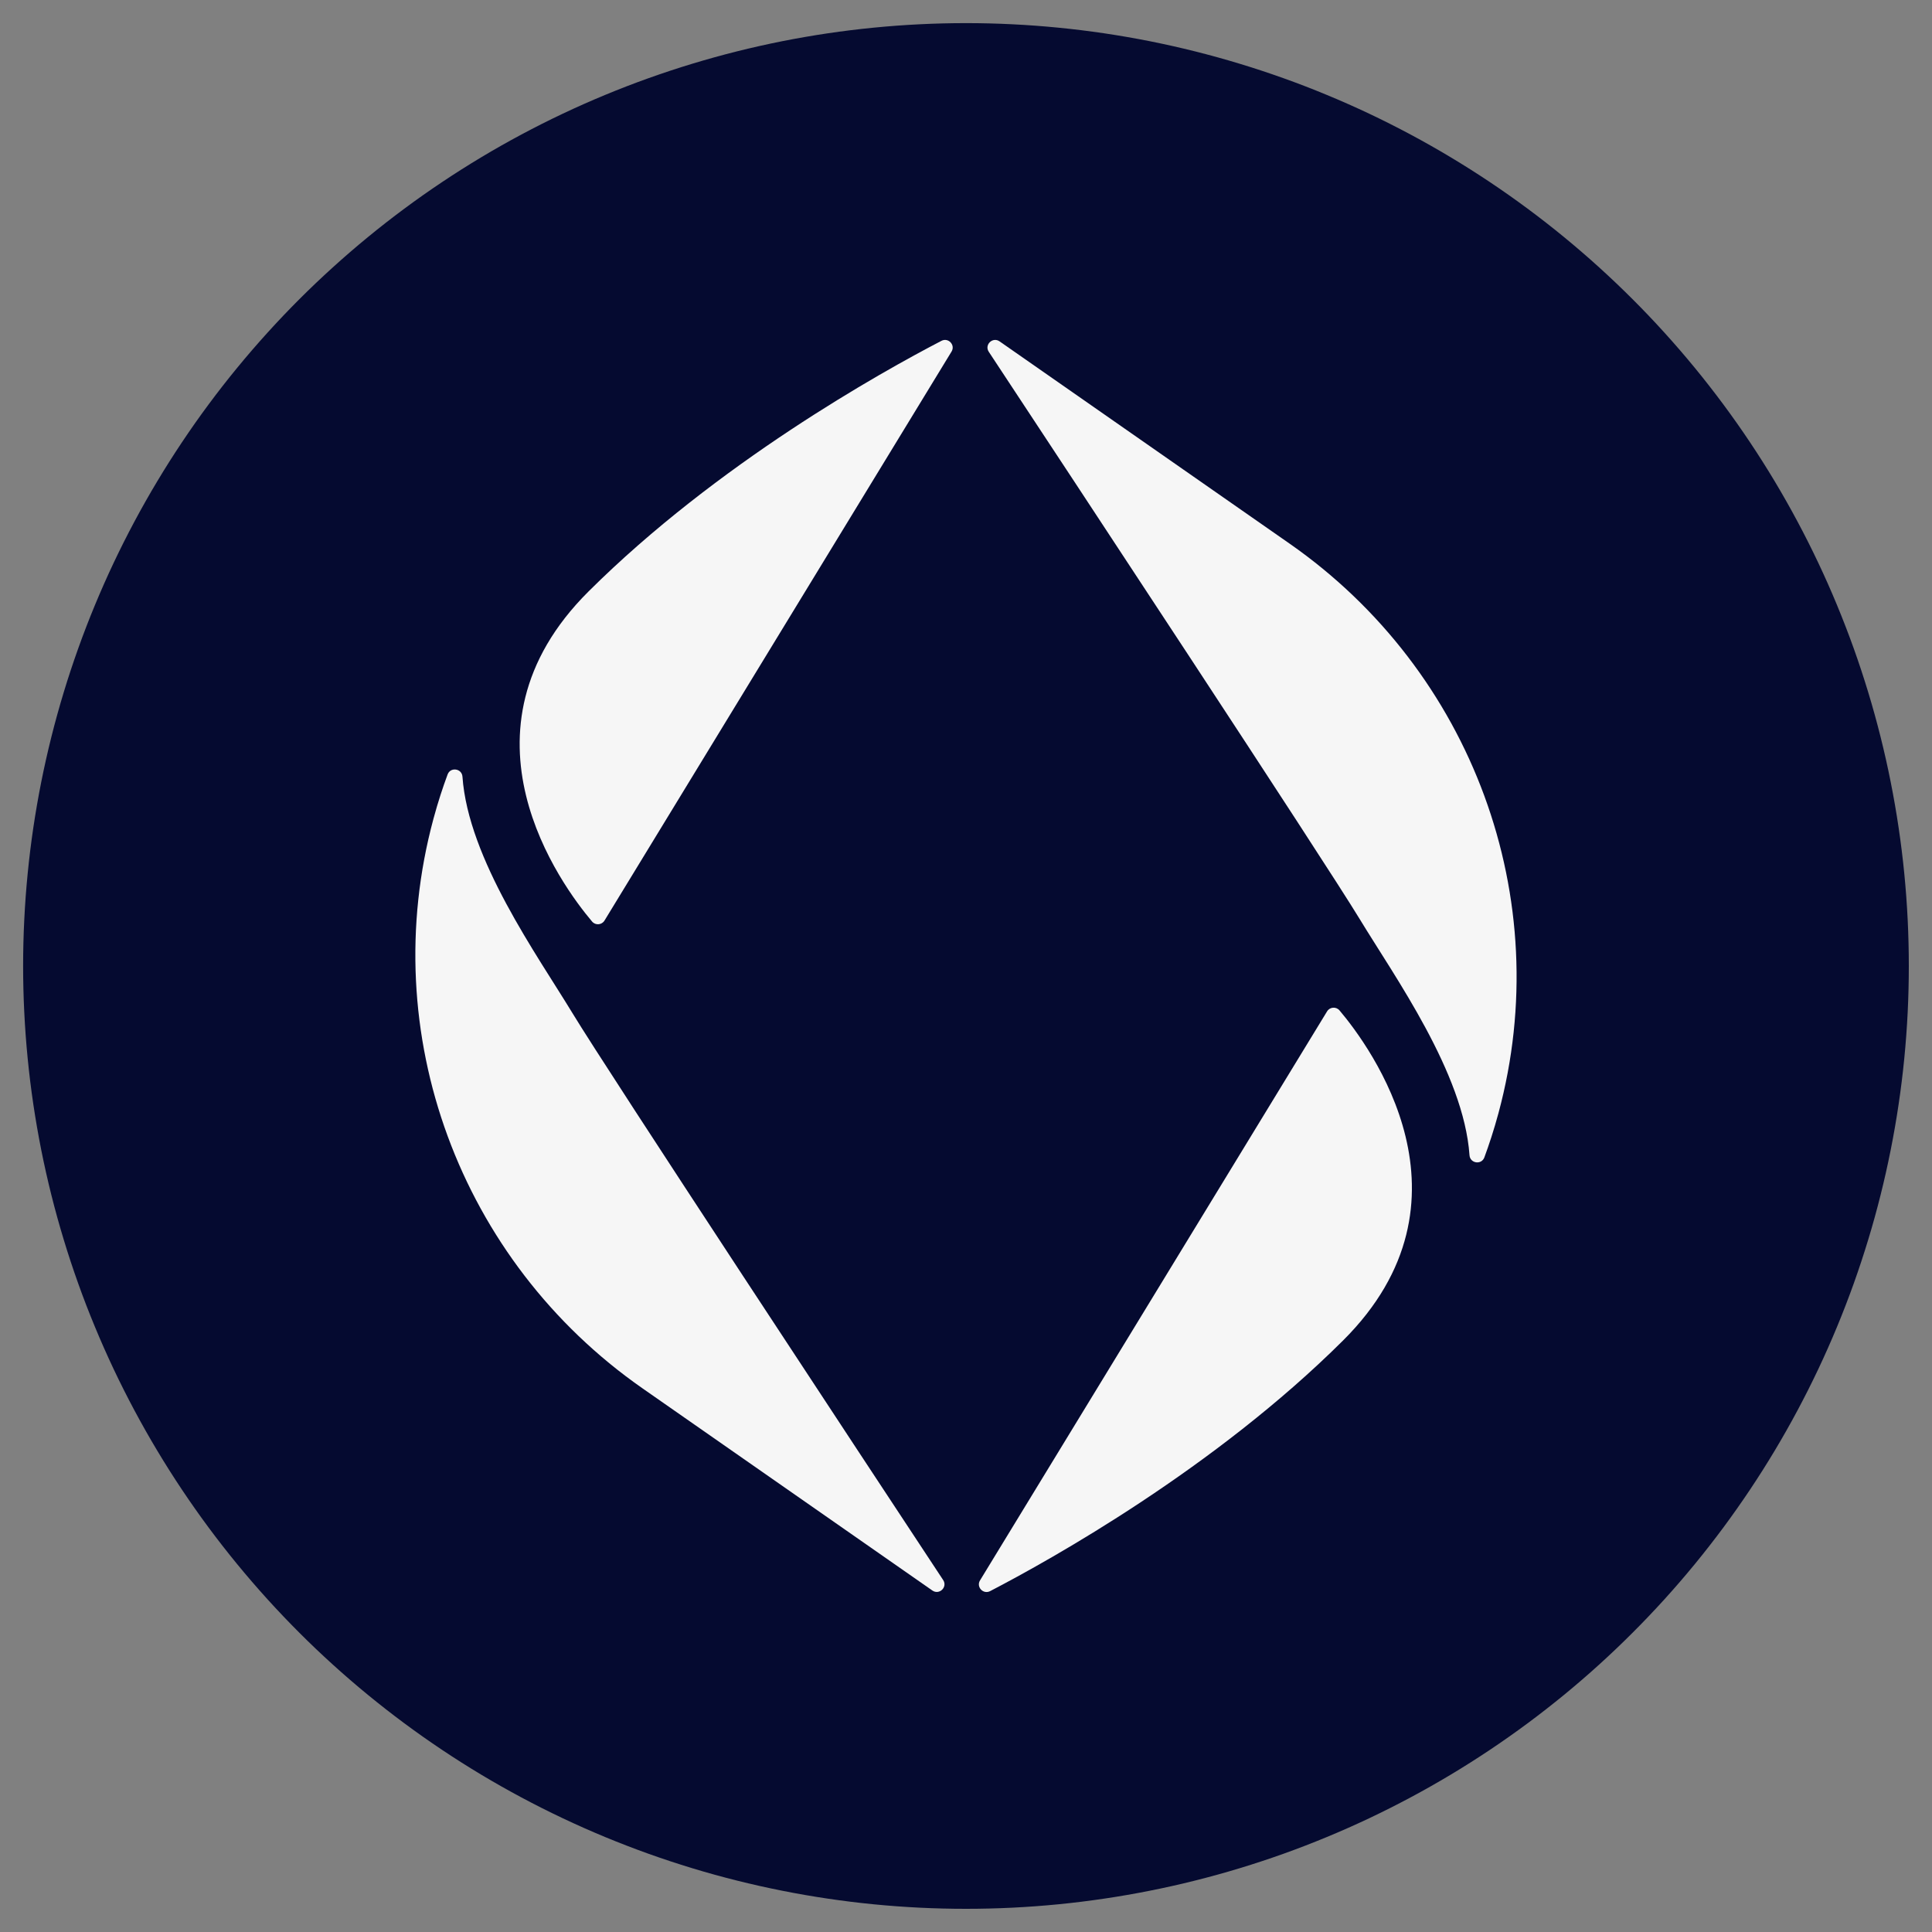 <svg xmlns="http://www.w3.org/2000/svg" xmlns:xlink="http://www.w3.org/1999/xlink" width="500" zoomAndPan="magnify" viewBox="0 0 375 375" height="500" preserveAspectRatio="xMidYMid meet" version="1.0"><rect x="0" y="0" width="375" height="375" fill="#808080" stroke="none"/><defs><clipPath id="2581f08487"><path d="M 4.488 4.488 L 370.488 4.488 L 370.488 370.488 L 4.488 370.488 Z M 4.488 4.488 " clip-rule="nonzero"/></clipPath></defs><g clip-path="url(#2581f08487)"><path fill="#050a30" d="M 187.496 4.488 C 190.492 4.488 193.484 4.562 196.477 4.711 C 199.465 4.855 202.453 5.078 205.434 5.371 C 208.414 5.664 211.387 6.031 214.348 6.469 C 217.309 6.91 220.262 7.422 223.199 8.004 C 226.137 8.59 229.059 9.246 231.961 9.973 C 234.867 10.703 237.754 11.5 240.617 12.371 C 243.484 13.238 246.328 14.18 249.148 15.188 C 251.969 16.195 254.762 17.273 257.527 18.422 C 260.297 19.566 263.031 20.781 265.742 22.059 C 268.449 23.34 271.121 24.688 273.762 26.098 C 276.406 27.512 279.012 28.984 281.578 30.527 C 284.148 32.066 286.676 33.668 289.168 35.332 C 291.656 36.996 294.105 38.719 296.512 40.504 C 298.918 42.289 301.277 44.129 303.594 46.031 C 305.906 47.93 308.176 49.887 310.395 51.898 C 312.613 53.91 314.781 55.973 316.898 58.09 C 319.02 60.207 321.082 62.375 323.094 64.598 C 325.105 66.816 327.062 69.082 328.961 71.398 C 330.859 73.711 332.703 76.074 334.488 78.48 C 336.27 80.883 337.996 83.332 339.66 85.824 C 341.324 88.312 342.926 90.844 344.465 93.41 C 346.004 95.98 347.48 98.586 348.891 101.227 C 350.305 103.867 351.648 106.543 352.93 109.25 C 354.211 111.957 355.426 114.695 356.57 117.461 C 357.715 120.23 358.793 123.023 359.805 125.844 C 360.812 128.664 361.75 131.504 362.621 134.371 C 363.492 137.238 364.289 140.125 365.016 143.027 C 365.746 145.934 366.402 148.855 366.984 151.793 C 367.57 154.73 368.082 157.68 368.52 160.645 C 368.961 163.605 369.328 166.578 369.621 169.559 C 369.914 172.539 370.133 175.523 370.281 178.516 C 370.426 181.508 370.5 184.5 370.5 187.496 C 370.5 190.492 370.426 193.484 370.281 196.477 C 370.133 199.465 369.914 202.453 369.621 205.434 C 369.328 208.414 368.961 211.387 368.52 214.348 C 368.082 217.309 367.57 220.262 366.984 223.199 C 366.398 226.137 365.746 229.059 365.016 231.961 C 364.289 234.867 363.492 237.754 362.621 240.617 C 361.75 243.484 360.812 246.328 359.805 249.148 C 358.793 251.969 357.715 254.762 356.57 257.527 C 355.426 260.297 354.211 263.031 352.93 265.742 C 351.648 268.449 350.305 271.121 348.891 273.762 C 347.48 276.406 346.004 279.012 344.465 281.578 C 342.926 284.148 341.324 286.676 339.66 289.168 C 337.996 291.656 336.27 294.105 334.488 296.512 C 332.703 298.918 330.859 301.277 328.961 303.594 C 327.062 305.906 325.105 308.176 323.094 310.395 C 321.082 312.613 319.02 314.781 316.898 316.898 C 314.781 319.02 312.613 321.082 310.395 323.094 C 308.176 325.105 305.906 327.062 303.594 328.961 C 301.277 330.859 298.918 332.703 296.512 334.488 C 294.105 336.27 291.656 337.996 289.168 339.66 C 286.676 341.324 284.148 342.926 281.578 344.465 C 279.012 346.004 276.406 347.48 273.762 348.891 C 271.121 350.305 268.449 351.648 265.742 352.93 C 263.031 354.211 260.297 355.426 257.527 356.57 C 254.762 357.715 251.969 358.793 249.148 359.805 C 246.328 360.812 243.484 361.75 240.617 362.621 C 237.754 363.492 234.867 364.289 231.961 365.016 C 229.059 365.746 226.137 366.402 223.199 366.984 C 220.262 367.57 217.309 368.082 214.348 368.52 C 211.387 368.961 208.414 369.328 205.434 369.621 C 202.453 369.914 199.465 370.133 196.477 370.281 C 193.484 370.426 190.492 370.5 187.496 370.5 C 184.5 370.5 181.508 370.426 178.516 370.281 C 175.523 370.133 172.539 369.914 169.559 369.621 C 166.578 369.328 163.605 368.961 160.645 368.52 C 157.68 368.082 154.73 367.57 151.793 366.984 C 148.855 366.398 145.934 365.746 143.027 365.016 C 140.125 364.289 137.238 363.492 134.371 362.621 C 131.504 361.75 128.664 360.812 125.844 359.805 C 123.023 358.793 120.23 357.715 117.461 356.57 C 114.695 355.426 111.957 354.211 109.25 352.93 C 106.543 351.648 103.867 350.305 101.227 348.891 C 98.586 347.48 95.98 346.004 93.41 344.465 C 90.844 342.926 88.312 341.324 85.824 339.66 C 83.332 337.996 80.883 336.27 78.48 334.488 C 76.074 332.703 73.711 330.859 71.398 328.961 C 69.082 327.062 66.816 325.105 64.598 323.094 C 62.375 321.082 60.207 319.02 58.09 316.898 C 55.973 314.781 53.91 312.613 51.898 310.395 C 49.887 308.176 47.93 305.906 46.031 303.594 C 44.129 301.277 42.289 298.918 40.504 296.512 C 38.719 294.105 36.996 291.656 35.332 289.168 C 33.668 286.676 32.066 284.148 30.527 281.578 C 28.984 279.012 27.512 276.406 26.098 273.762 C 24.688 271.121 23.34 268.449 22.059 265.742 C 20.781 263.031 19.566 260.297 18.422 257.527 C 17.273 254.762 16.195 251.969 15.188 249.148 C 14.18 246.328 13.238 243.484 12.371 240.617 C 11.5 237.754 10.703 234.867 9.973 231.961 C 9.246 229.059 8.59 226.137 8.004 223.199 C 7.422 220.262 6.91 217.309 6.469 214.348 C 6.031 211.387 5.664 208.414 5.371 205.434 C 5.078 202.453 4.855 199.465 4.711 196.477 C 4.562 193.484 4.488 190.492 4.488 187.496 C 4.488 184.5 4.562 181.508 4.711 178.516 C 4.855 175.523 5.078 172.539 5.371 169.559 C 5.664 166.578 6.031 163.605 6.469 160.645 C 6.91 157.68 7.422 154.73 8.004 151.793 C 8.59 148.855 9.246 145.934 9.973 143.027 C 10.703 140.125 11.5 137.238 12.371 134.371 C 13.238 131.504 14.18 128.664 15.188 125.844 C 16.195 123.023 17.273 120.23 18.422 117.461 C 19.566 114.695 20.781 111.957 22.059 109.25 C 23.34 106.543 24.688 103.867 26.098 101.227 C 27.512 98.586 28.984 95.98 30.527 93.41 C 32.066 90.844 33.668 88.312 35.332 85.824 C 36.996 83.332 38.719 80.883 40.504 78.48 C 42.289 76.074 44.129 73.711 46.031 71.398 C 47.93 69.082 49.887 66.816 51.898 64.598 C 53.91 62.375 55.973 60.207 58.09 58.09 C 60.207 55.973 62.375 53.91 64.598 51.898 C 66.816 49.887 69.082 47.93 71.398 46.031 C 73.711 44.129 76.074 42.289 78.48 40.504 C 80.883 38.719 83.332 36.996 85.824 35.332 C 88.312 33.668 90.844 32.066 93.41 30.527 C 95.98 28.984 98.586 27.512 101.227 26.098 C 103.867 24.688 106.543 23.34 109.25 22.059 C 111.957 20.781 114.695 19.566 117.461 18.422 C 120.23 17.273 123.023 16.195 125.844 15.188 C 128.664 14.18 131.504 13.238 134.371 12.371 C 137.238 11.5 140.125 10.703 143.027 9.973 C 145.934 9.246 148.855 8.59 151.793 8.004 C 154.73 7.422 157.68 6.91 160.645 6.469 C 163.605 6.031 166.578 5.664 169.559 5.371 C 172.539 5.078 175.523 4.855 178.516 4.711 C 181.508 4.562 184.5 4.488 187.496 4.488 Z M 187.496 4.488 " fill-opacity="1" fill-rule="nonzero"/></g><path fill="#f6f6f6" d="M 184.695 68.238 L 117.332 178.684 C 116.805 179.551 115.574 179.648 114.922 178.871 C 108.988 171.855 86.898 142.008 114.234 114.801 C 139.184 89.973 170.957 72.273 182.734 66.156 C 184.07 65.461 185.477 66.957 184.695 68.238 Z M 184.695 68.238 " fill-opacity="1" fill-rule="nonzero"/><path fill="#f6f6f6" d="M 180.969 308.715 C 182.312 309.652 183.969 308.055 183.07 306.688 C 168.023 283.883 118.004 208.012 111.098 196.621 C 104.281 185.387 90.879 166.715 89.762 150.742 C 89.648 149.148 87.434 148.824 86.879 150.324 C 85.98 152.742 85.023 155.629 84.133 158.926 C 72.887 200.555 89.223 244.723 124.691 269.465 Z M 180.969 308.715 " fill-opacity="1" fill-rule="nonzero"/><path fill="#f6f6f6" d="M 190.223 306.75 L 257.586 196.305 C 258.113 195.438 259.34 195.344 259.996 196.117 C 265.926 203.133 288.02 232.984 260.684 260.191 C 235.734 285.016 203.961 302.719 192.184 308.836 C 190.848 309.527 189.441 308.031 190.223 306.75 Z M 190.223 306.75 " fill-opacity="1" fill-rule="nonzero"/><path fill="#f6f6f6" d="M 194.02 66.262 C 192.676 65.324 191.02 66.922 191.922 68.285 C 206.969 91.09 256.984 166.965 263.895 178.355 C 270.711 189.59 284.113 208.258 285.23 224.23 C 285.344 225.828 287.555 226.152 288.113 224.652 C 289.008 222.23 289.965 219.344 290.855 216.047 C 302.102 174.422 285.77 130.25 250.301 105.512 Z M 194.02 66.262 " fill-opacity="1" fill-rule="nonzero"/></svg>